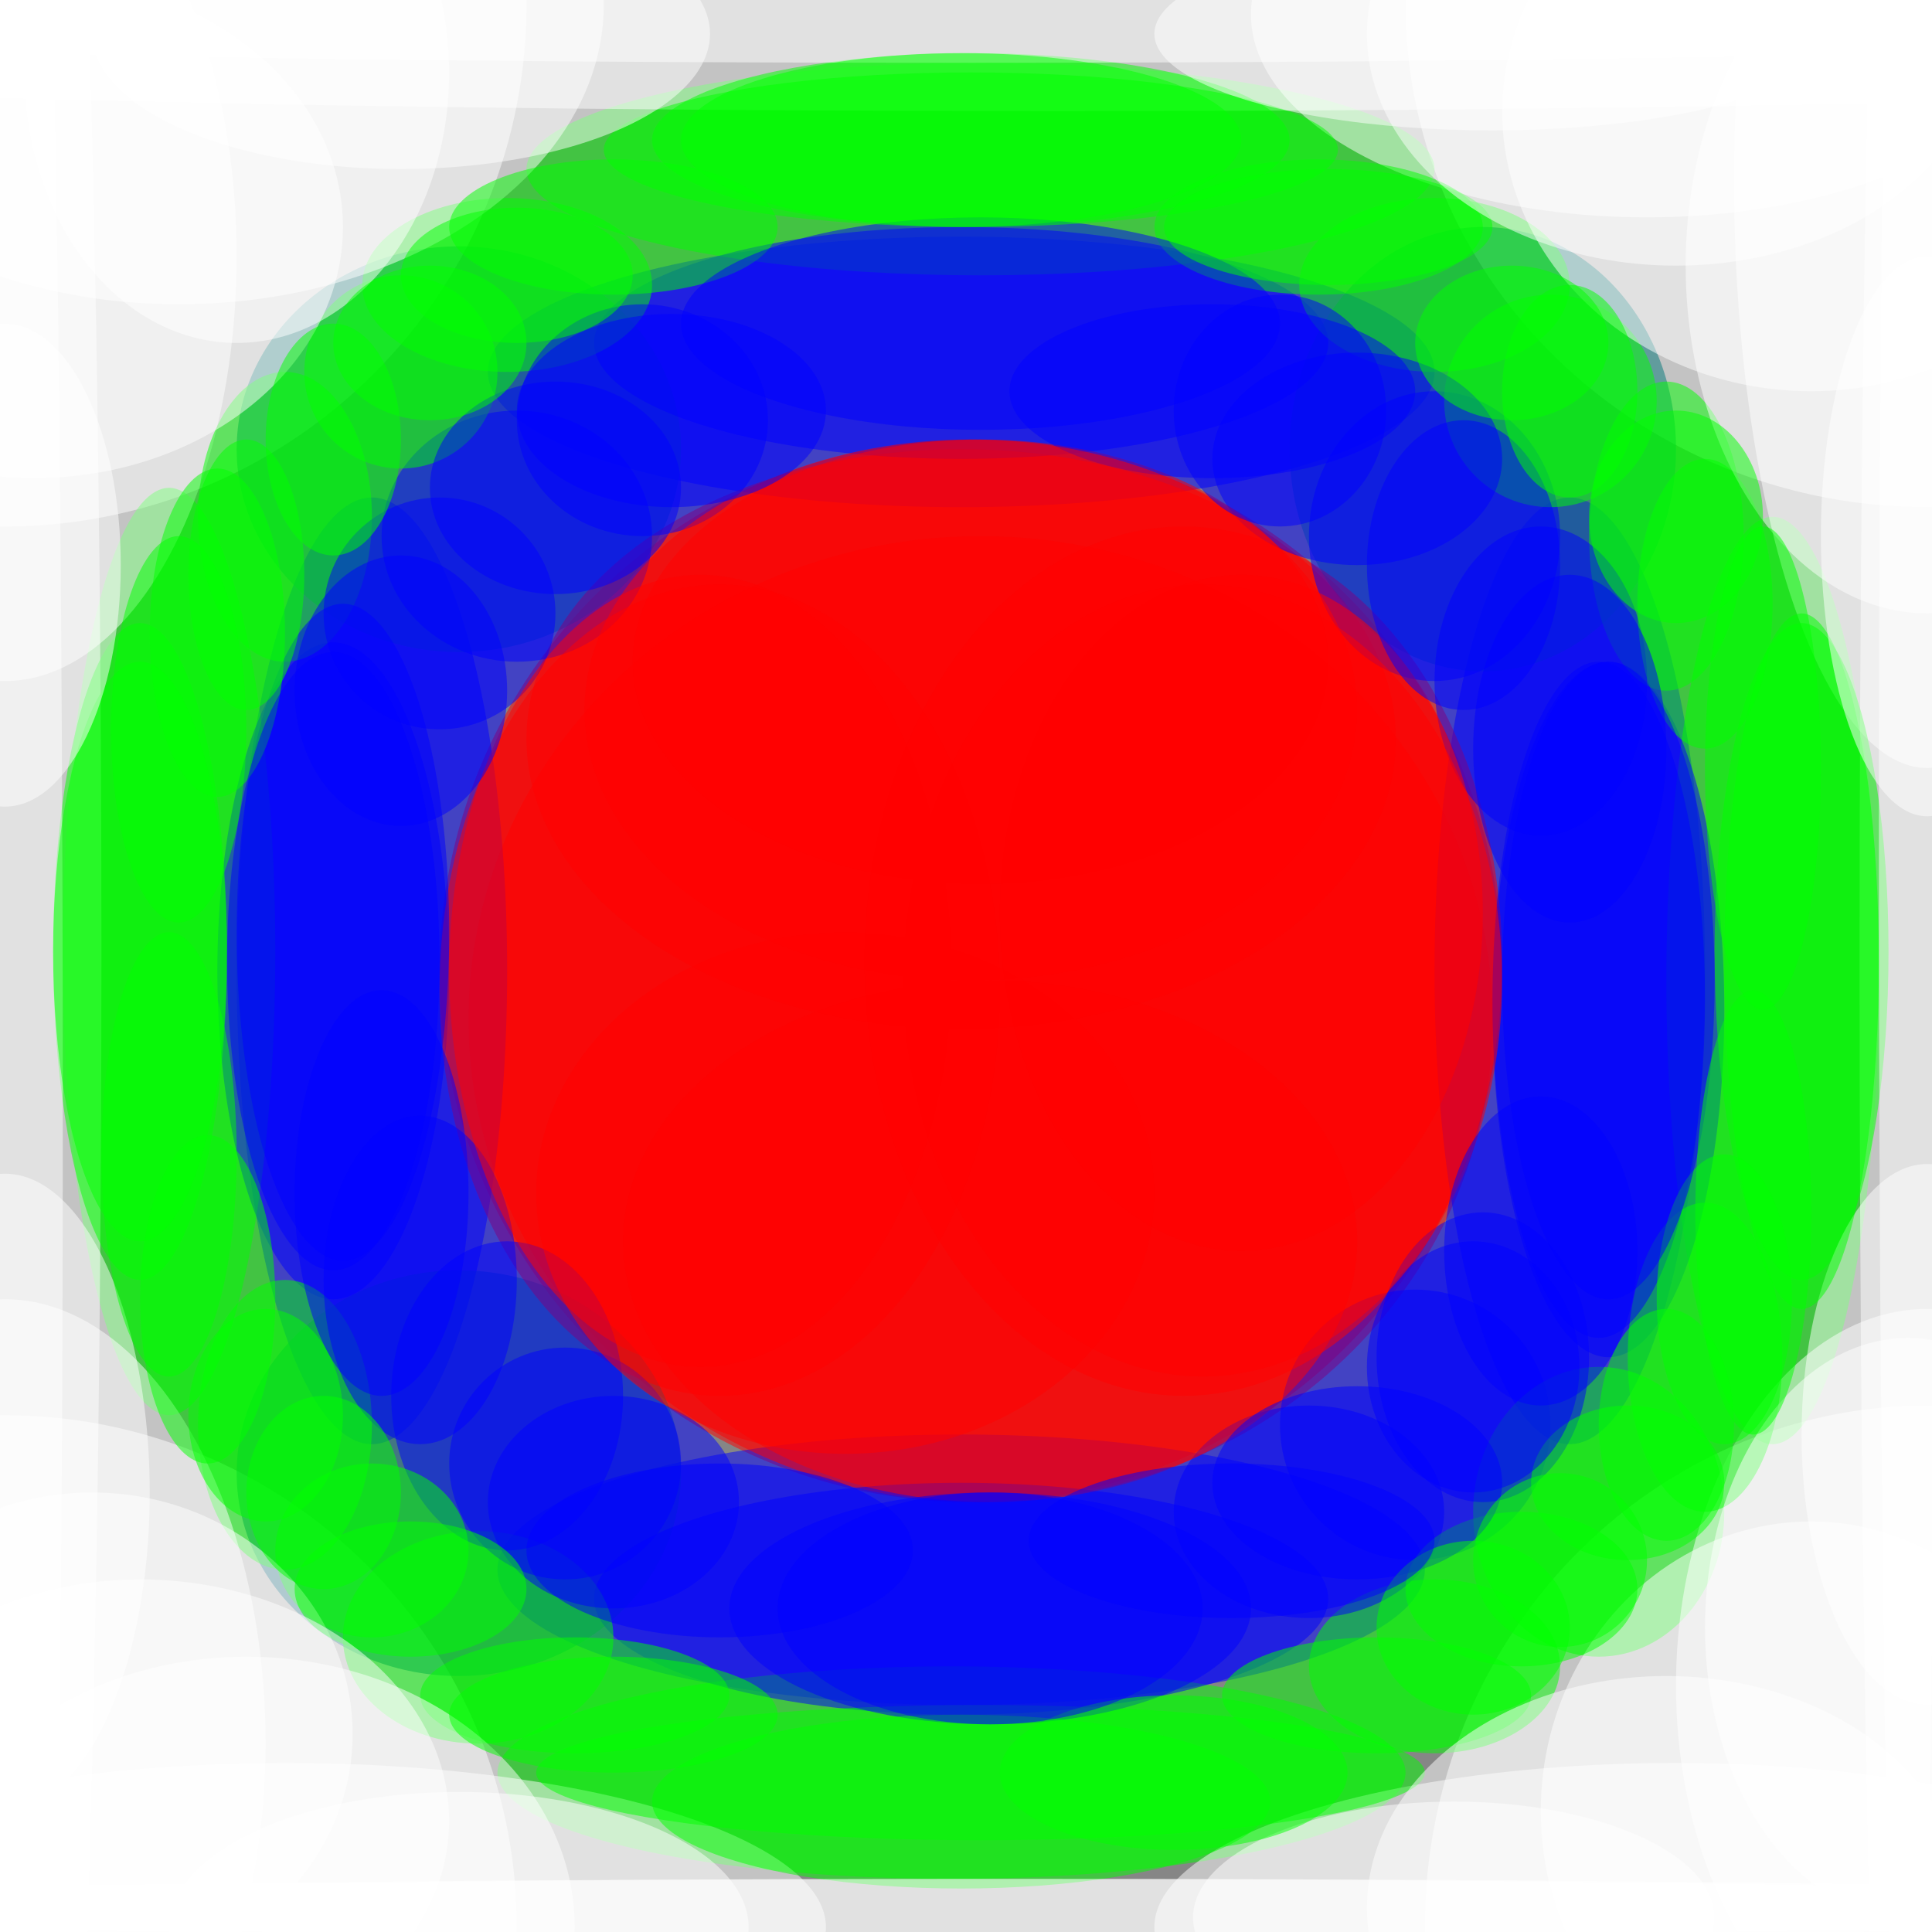 <svg xmlns="http://www.w3.org/2000/svg" version="1.1" width="1024" height="1024">
<rect x="0" y="0" width="1024" height="1024" fill="#868686" />
<g transform="scale(5.12) translate(0.5 0.5)">
<ellipse fill="#ff0000" fill-opacity="0.502" cx="100" cy="100" rx="55" ry="55" />
<ellipse fill="#ffffff" fill-opacity="0.502" cx="0" cy="0" rx="54" ry="54" />
<ellipse fill="#ffffff" fill-opacity="0.502" cx="199" cy="0" rx="54" ry="52" />
<ellipse fill="#ffffff" fill-opacity="0.502" cx="0" cy="199" rx="53" ry="53" />
<ellipse fill="#ffffff" fill-opacity="0.502" cx="199" cy="199" rx="52" ry="54" />
<ellipse fill="#0000ff" fill-opacity="0.502" cx="99" cy="162" rx="48" ry="14" />
<ellipse fill="#ff0000" fill-opacity="0.502" cx="101" cy="105" rx="53" ry="50" />
<ellipse fill="#0000ff" fill-opacity="0.502" cx="38" cy="100" rx="14" ry="49" />
<ellipse fill="#0000ff" fill-opacity="0.502" cx="162" cy="100" rx="14" ry="49" />
<ellipse fill="#0000ff" fill-opacity="0.502" cx="99" cy="38" rx="49" ry="14" />
<ellipse fill="#00ff00" fill-opacity="0.502" cx="101" cy="17" rx="47" ry="11" />
<ellipse fill="#00ff00" fill-opacity="0.502" cx="183" cy="101" rx="11" ry="48" />
<ellipse fill="#00ff00" fill-opacity="0.502" cx="17" cy="98" rx="11" ry="48" />
<ellipse fill="#00ff00" fill-opacity="0.502" cx="98" cy="183" rx="47" ry="11" />
<ellipse fill="#0000ff" fill-opacity="0.502" cx="146" cy="147" rx="14" ry="14" />
<ellipse fill="#ffffff" fill-opacity="0.502" cx="0" cy="98" rx="10" ry="199" />
<ellipse fill="#007876" fill-opacity="0.502" cx="47" cy="46" rx="23" ry="21" />
<ellipse fill="#00677e" fill-opacity="0.502" cx="47" cy="152" rx="23" ry="21" />
<ellipse fill="#ffffff" fill-opacity="0.502" cx="109" cy="3" rx="199" ry="8" />
<ellipse fill="#ffffff" fill-opacity="0.502" cx="29" cy="199" rx="56" ry="17" />
<ellipse fill="#ffffff" fill-opacity="0.502" cx="199" cy="18" rx="20" ry="61" />
<ellipse fill="#007678" fill-opacity="0.502" cx="153" cy="46" rx="20" ry="23" />
<ellipse fill="#ffffff" fill-opacity="0.502" cx="173" cy="199" rx="54" ry="17" />
<ellipse fill="#ff0000" fill-opacity="0.502" cx="99" cy="76" rx="45" ry="30" />
<ellipse fill="#0000ff" fill-opacity="0.502" cx="99" cy="35" rx="38" ry="12" />
<ellipse fill="#00ff00" fill-opacity="0.502" cx="165" cy="156" rx="13" ry="15" />
<ellipse fill="#ffffff" fill-opacity="0.502" cx="199" cy="99" rx="7" ry="195" />
<ellipse fill="#0000ff" fill-opacity="0.502" cx="99" cy="165" rx="38" ry="12" />
<ellipse fill="#0000ff" fill-opacity="0.502" cx="166" cy="104" rx="12" ry="36" />
<ellipse fill="#0000ff" fill-opacity="0.502" cx="34" cy="100" rx="12" ry="34" />
<ellipse fill="#00ff00" fill-opacity="0.502" cx="100" cy="14" rx="33" ry="9" />
<ellipse fill="#0000ff" fill-opacity="0.502" cx="53" cy="55" rx="14" ry="13" />
<ellipse fill="#00ff00" fill-opacity="0.502" cx="148" cy="172" rx="13" ry="9" />
<ellipse fill="#ff0000" fill-opacity="0.502" cx="122" cy="99" rx="33" ry="45" />
<ellipse fill="#0000ff" fill-opacity="0.502" cx="148" cy="55" rx="13" ry="15" />
<ellipse fill="#ff0000" fill-opacity="0.502" cx="74" cy="102" rx="29" ry="42" />
<ellipse fill="#00ff00" fill-opacity="0.502" cx="49" cy="169" rx="14" ry="11" />
<ellipse fill="#00ff00" fill-opacity="0.502" cx="14" cy="98" rx="9" ry="34" />
<ellipse fill="#0000ff" fill-opacity="0.502" cx="52" cy="144" rx="12" ry="16" />
<ellipse fill="#00ff00" fill-opacity="0.502" cx="172" cy="55" rx="8" ry="16" />
<ellipse fill="#00ff00" fill-opacity="0.502" cx="29" cy="147" rx="9" ry="15" />
<ellipse fill="#00ff00" fill-opacity="0.502" cx="186" cy="98" rx="9" ry="34" />
<ellipse fill="#00ff00" fill-opacity="0.502" cx="52" cy="29" rx="15" ry="9" />
<ellipse fill="#00ff00" fill-opacity="0.502" cx="148" cy="29" rx="14" ry="9" />
<ellipse fill="#ffffff" fill-opacity="0.502" cx="0" cy="26" rx="24" ry="44" />
<ellipse fill="#00ff00" fill-opacity="0.502" cx="29" cy="53" rx="9" ry="15" />
<ellipse fill="#ffffff" fill-opacity="0.502" cx="199" cy="174" rx="26" ry="39" />
<ellipse fill="#ffffff" fill-opacity="0.502" cx="0" cy="180" rx="27" ry="46" />
<ellipse fill="#ffffff" fill-opacity="0.502" cx="105" cy="197" rx="158" ry="3" />
<ellipse fill="#00ff00" fill-opacity="0.502" cx="176" cy="140" rx="8" ry="16" />
<ellipse fill="#00ff00" fill-opacity="0.502" cx="101" cy="183" rx="46" ry="7" />
<ellipse fill="#ffffff" fill-opacity="0.502" cx="170" cy="1" rx="41" ry="21" />
<ellipse fill="#ffffff" fill-opacity="0.502" cx="18" cy="0" rx="44" ry="31" />
<ellipse fill="#0000ff" fill-opacity="0.502" cx="153" cy="140" rx="11" ry="15" />
<ellipse fill="#00ff00" fill-opacity="0.502" cx="160" cy="41" rx="11" ry="11" />
<ellipse fill="#0000ff" fill-opacity="0.502" cx="140" cy="47" rx="15" ry="11" />
<ellipse fill="#00ff00" fill-opacity="0.502" cx="41" cy="38" rx="10" ry="10" />
<ellipse fill="#0000ff" fill-opacity="0.502" cx="45" cy="63" rx="12" ry="12" />
<ellipse fill="#0000ff" fill-opacity="0.502" cx="63" cy="155" rx="13" ry="11" />
<ellipse fill="#0000ff" fill-opacity="0.502" cx="66" cy="43" rx="13" ry="12" />
<ellipse fill="#00ff00" fill-opacity="0.502" cx="38" cy="160" rx="10" ry="9" />
<ellipse fill="#0000ff" fill-opacity="0.502" cx="159" cy="70" rx="11" ry="16" />
<ellipse fill="#ffffff" fill-opacity="0.502" cx="187" cy="187" rx="28" ry="30" />
<ellipse fill="#00ff00" fill-opacity="0.502" cx="63" cy="23" rx="17" ry="7" />
<ellipse fill="#00ff00" fill-opacity="0.502" cx="59" cy="175" rx="16" ry="6" />
<ellipse fill="#0000ff" fill-opacity="0.502" cx="135" cy="156" rx="14" ry="11" />
<ellipse fill="#0000ff" fill-opacity="0.502" cx="43" cy="132" rx="10" ry="17" />
<ellipse fill="#ffffff" fill-opacity="0.502" cx="25" cy="199" rx="34" ry="28" />
<ellipse fill="#ff0000" fill-opacity="0.502" cx="102" cy="128" rx="38" ry="27" />
<ellipse fill="#ff0000" fill-opacity="0.502" cx="101" cy="68" rx="36" ry="23" />
<ellipse fill="#ffffff" fill-opacity="0.502" cx="187" cy="11" rx="32" ry="29" />
<ellipse fill="#00ff00" fill-opacity="0.502" cx="21" cy="134" rx="7" ry="17" />
<ellipse fill="#0000ff" fill-opacity="0.502" cx="102" cy="166" rx="27" ry="12" />
<ellipse fill="#00ff00" fill-opacity="0.502" cx="142" cy="175" rx="16" ry="6" />
<ellipse fill="#00ff00" fill-opacity="0.502" cx="136" cy="23" rx="17" ry="7" />
<ellipse fill="#0000ff" fill-opacity="0.502" cx="101" cy="33" rx="31" ry="11" />
<ellipse fill="#00ff00" fill-opacity="0.502" cx="99" cy="186" rx="32" ry="9" />
<ellipse fill="#00ff00" fill-opacity="0.502" cx="157" cy="164" rx="12" ry="8" />
<ellipse fill="#ffffff" fill-opacity="0.502" cx="199" cy="148" rx="13" ry="28" />
<ellipse fill="#0000ff" fill-opacity="0.502" cx="35" cy="96" rx="11" ry="34" />
<ellipse fill="#00ff00" fill-opacity="0.502" cx="22" cy="65" rx="7" ry="17" />
<ellipse fill="#ffffff" fill-opacity="0.502" cx="99" cy="2" rx="152" ry="4" />
<ellipse fill="#ffffff" fill-opacity="0.502" cx="1" cy="114" rx="5" ry="193" />
<ellipse fill="#ff0000" fill-opacity="0.502" cx="72" cy="100" rx="26" ry="41" />
<ellipse fill="#00ff00" fill-opacity="0.502" cx="100" cy="15" rx="38" ry="8" />
<ellipse fill="#0000ff" fill-opacity="0.502" cx="165" cy="103" rx="11" ry="35" />
<ellipse fill="#ffffff" fill-opacity="0.502" cx="3" cy="23" rx="32" ry="26" />
<ellipse fill="#00ff00" fill-opacity="0.502" cx="176" cy="62" rx="7" ry="15" />
<ellipse fill="#ffffff" fill-opacity="0.502" cx="172" cy="197" rx="31" ry="24" />
<ellipse fill="#00ff00" fill-opacity="0.502" cx="168" cy="153" rx="10" ry="8" />
<ellipse fill="#ff0000" fill-opacity="0.502" cx="128" cy="94" rx="25" ry="35" />
<ellipse fill="#00ff00" fill-opacity="0.502" cx="186" cy="99" rx="8" ry="36" />
<ellipse fill="#00ff00" fill-opacity="0.502" cx="14" cy="98" rx="9" ry="30" />
<ellipse fill="#ffffff" fill-opacity="0.502" cx="199" cy="55" rx="11" ry="29" />
<ellipse fill="#00ff00" fill-opacity="0.502" cx="34" cy="45" rx="7" ry="12" />
<ellipse fill="#ffffff" fill-opacity="0.502" cx="0" cy="154" rx="15" ry="33" />
<ellipse fill="#0000ff" fill-opacity="0.502" cx="151" cy="58" rx="10" ry="15" />
<ellipse fill="#0000ff" fill-opacity="0.502" cx="57" cy="50" rx="13" ry="11" />
<ellipse fill="#ffffff" fill-opacity="0.502" cx="41" cy="3" rx="32" ry="14" />
<ellipse fill="#0000ff" fill-opacity="0.502" cx="125" cy="40" rx="21" ry="9" />
<ellipse fill="#00ff00" fill-opacity="0.502" cx="162" cy="40" rx="7" ry="11" />
<ellipse fill="#ffffff" fill-opacity="0.502" cx="103" cy="197" rx="138" ry="3" />
<ellipse fill="#00ff00" fill-opacity="0.502" cx="178" cy="134" rx="7" ry="15" />
<ellipse fill="#ffffff" fill-opacity="0.502" cx="197" cy="87" rx="3" ry="152" />
<ellipse fill="#ffffff" fill-opacity="0.502" cx="9" cy="179" rx="27" ry="25" />
<ellipse fill="#ffffff" fill-opacity="0.502" cx="0" cy="58" rx="12" ry="25" />
<ellipse fill="#00ff00" fill-opacity="0.502" cx="27" cy="146" rx="8" ry="11" />
<ellipse fill="#0000ff" fill-opacity="0.502" cx="140" cy="153" rx="15" ry="10" />
<ellipse fill="#ffffff" fill-opacity="0.502" cx="199" cy="27" rx="25" ry="36" />
<ellipse fill="#0000ff" fill-opacity="0.502" cx="58" cy="151" rx="12" ry="12" />
<ellipse fill="#0000ff" fill-opacity="0.502" cx="152" cy="141" rx="11" ry="13" />
<ellipse fill="#00ff00" fill-opacity="0.502" cx="156" cy="35" rx="10" ry="8" />
<ellipse fill="#00ff00" fill-opacity="0.502" cx="42" cy="164" rx="12" ry="7" />
<ellipse fill="#00ff00" fill-opacity="0.502" cx="173" cy="53" rx="9" ry="11" />
<ellipse fill="#00ff00" fill-opacity="0.502" cx="25" cy="59" rx="6" ry="14" />
<ellipse fill="#00ff00" fill-opacity="0.502" cx="53" cy="28" rx="12" ry="7" />
<ellipse fill="#ffffff" fill-opacity="0.502" cx="47" cy="199" rx="30" ry="14" />
<ellipse fill="#ffffff" fill-opacity="0.502" cx="154" cy="3" rx="35" ry="10" />
<ellipse fill="#00ff00" fill-opacity="0.502" cx="172" cy="147" rx="7" ry="12" />
<ellipse fill="#0000ff" fill-opacity="0.502" cx="34" cy="99" rx="11" ry="32" />
<ellipse fill="#ffffff" fill-opacity="0.502" cx="150" cy="198" rx="27" ry="12" />
<ellipse fill="#00ff00" fill-opacity="0.502" cx="63" cy="177" rx="17" ry="6" />
<ellipse fill="#ffffff" fill-opacity="0.502" cx="24" cy="7" rx="22" ry="28" />
<ellipse fill="#00ff00" fill-opacity="0.502" cx="99" cy="14" rx="29" ry="9" />
<ellipse fill="#0000ff" fill-opacity="0.502" cx="162" cy="77" rx="10" ry="18" />
<ellipse fill="#00ff00" fill-opacity="0.502" cx="182" cy="79" rx="6" ry="25" />
<ellipse fill="#0000ff" fill-opacity="0.502" cx="74" cy="160" rx="20" ry="9" />
<ellipse fill="#0000ff" fill-opacity="0.502" cx="39" cy="123" rx="9" ry="21" />
<ellipse fill="#ff0000" fill-opacity="0.502" cx="124" cy="101" rx="31" ry="41" />
<ellipse fill="#ff0000" fill-opacity="0.502" cx="100" cy="73" rx="40" ry="28" />
<ellipse fill="#00ff00" fill-opacity="0.502" cx="152" cy="168" rx="10" ry="9" />
<ellipse fill="#0000ff" fill-opacity="0.502" cx="166" cy="101" rx="11" ry="33" />
<ellipse fill="#00ff00" fill-opacity="0.502" cx="121" cy="183" rx="18" ry="8" />
<ellipse fill="#0000ff" fill-opacity="0.502" cx="41" cy="71" rx="11" ry="14" />
<ellipse fill="#00ff00" fill-opacity="0.502" cx="44" cy="35" rx="10" ry="8" />
<ellipse fill="#00ff00" fill-opacity="0.502" cx="33" cy="154" rx="8" ry="10" />
<ellipse fill="#00ff00" fill-opacity="0.502" cx="137" cy="23" rx="17" ry="6" />
<ellipse fill="#ffffff" fill-opacity="0.502" cx="173" cy="3" rx="32" ry="24" />
<ellipse fill="#ffffff" fill-opacity="0.502" cx="197" cy="168" rx="21" ry="30" />
<ellipse fill="#0000ff" fill-opacity="0.502" cx="69" cy="42" rx="16" ry="10" />
<ellipse fill="#ff0000" fill-opacity="0.502" cx="87" cy="123" rx="32" ry="27" />
<ellipse fill="#00ff00" fill-opacity="0.502" cx="17" cy="119" rx="7" ry="23" />
<ellipse fill="#00ff00" fill-opacity="0.502" cx="181" cy="125" rx="6" ry="23" />
<ellipse fill="#00ff00" fill-opacity="0.502" cx="161" cy="161" rx="9" ry="9" />
<ellipse fill="#0000ff" fill-opacity="0.502" cx="127" cy="159" rx="21" ry="8" />
<ellipse fill="#00ff00" fill-opacity="0.502" cx="18" cy="75" rx="7" ry="20" />
<ellipse fill="#0000ff" fill-opacity="0.502" cx="132" cy="42" rx="11" ry="12" />
<ellipse fill="#0000ff" fill-opacity="0.502" cx="102" cy="166" rx="22" ry="12" />
<ellipse fill="#ffffff" fill-opacity="0.502" cx="14" cy="188" rx="32" ry="25" />
<ellipse fill="#0000ff" fill-opacity="0.502" cx="159" cy="129" rx="10" ry="16" />
</g>
</svg>